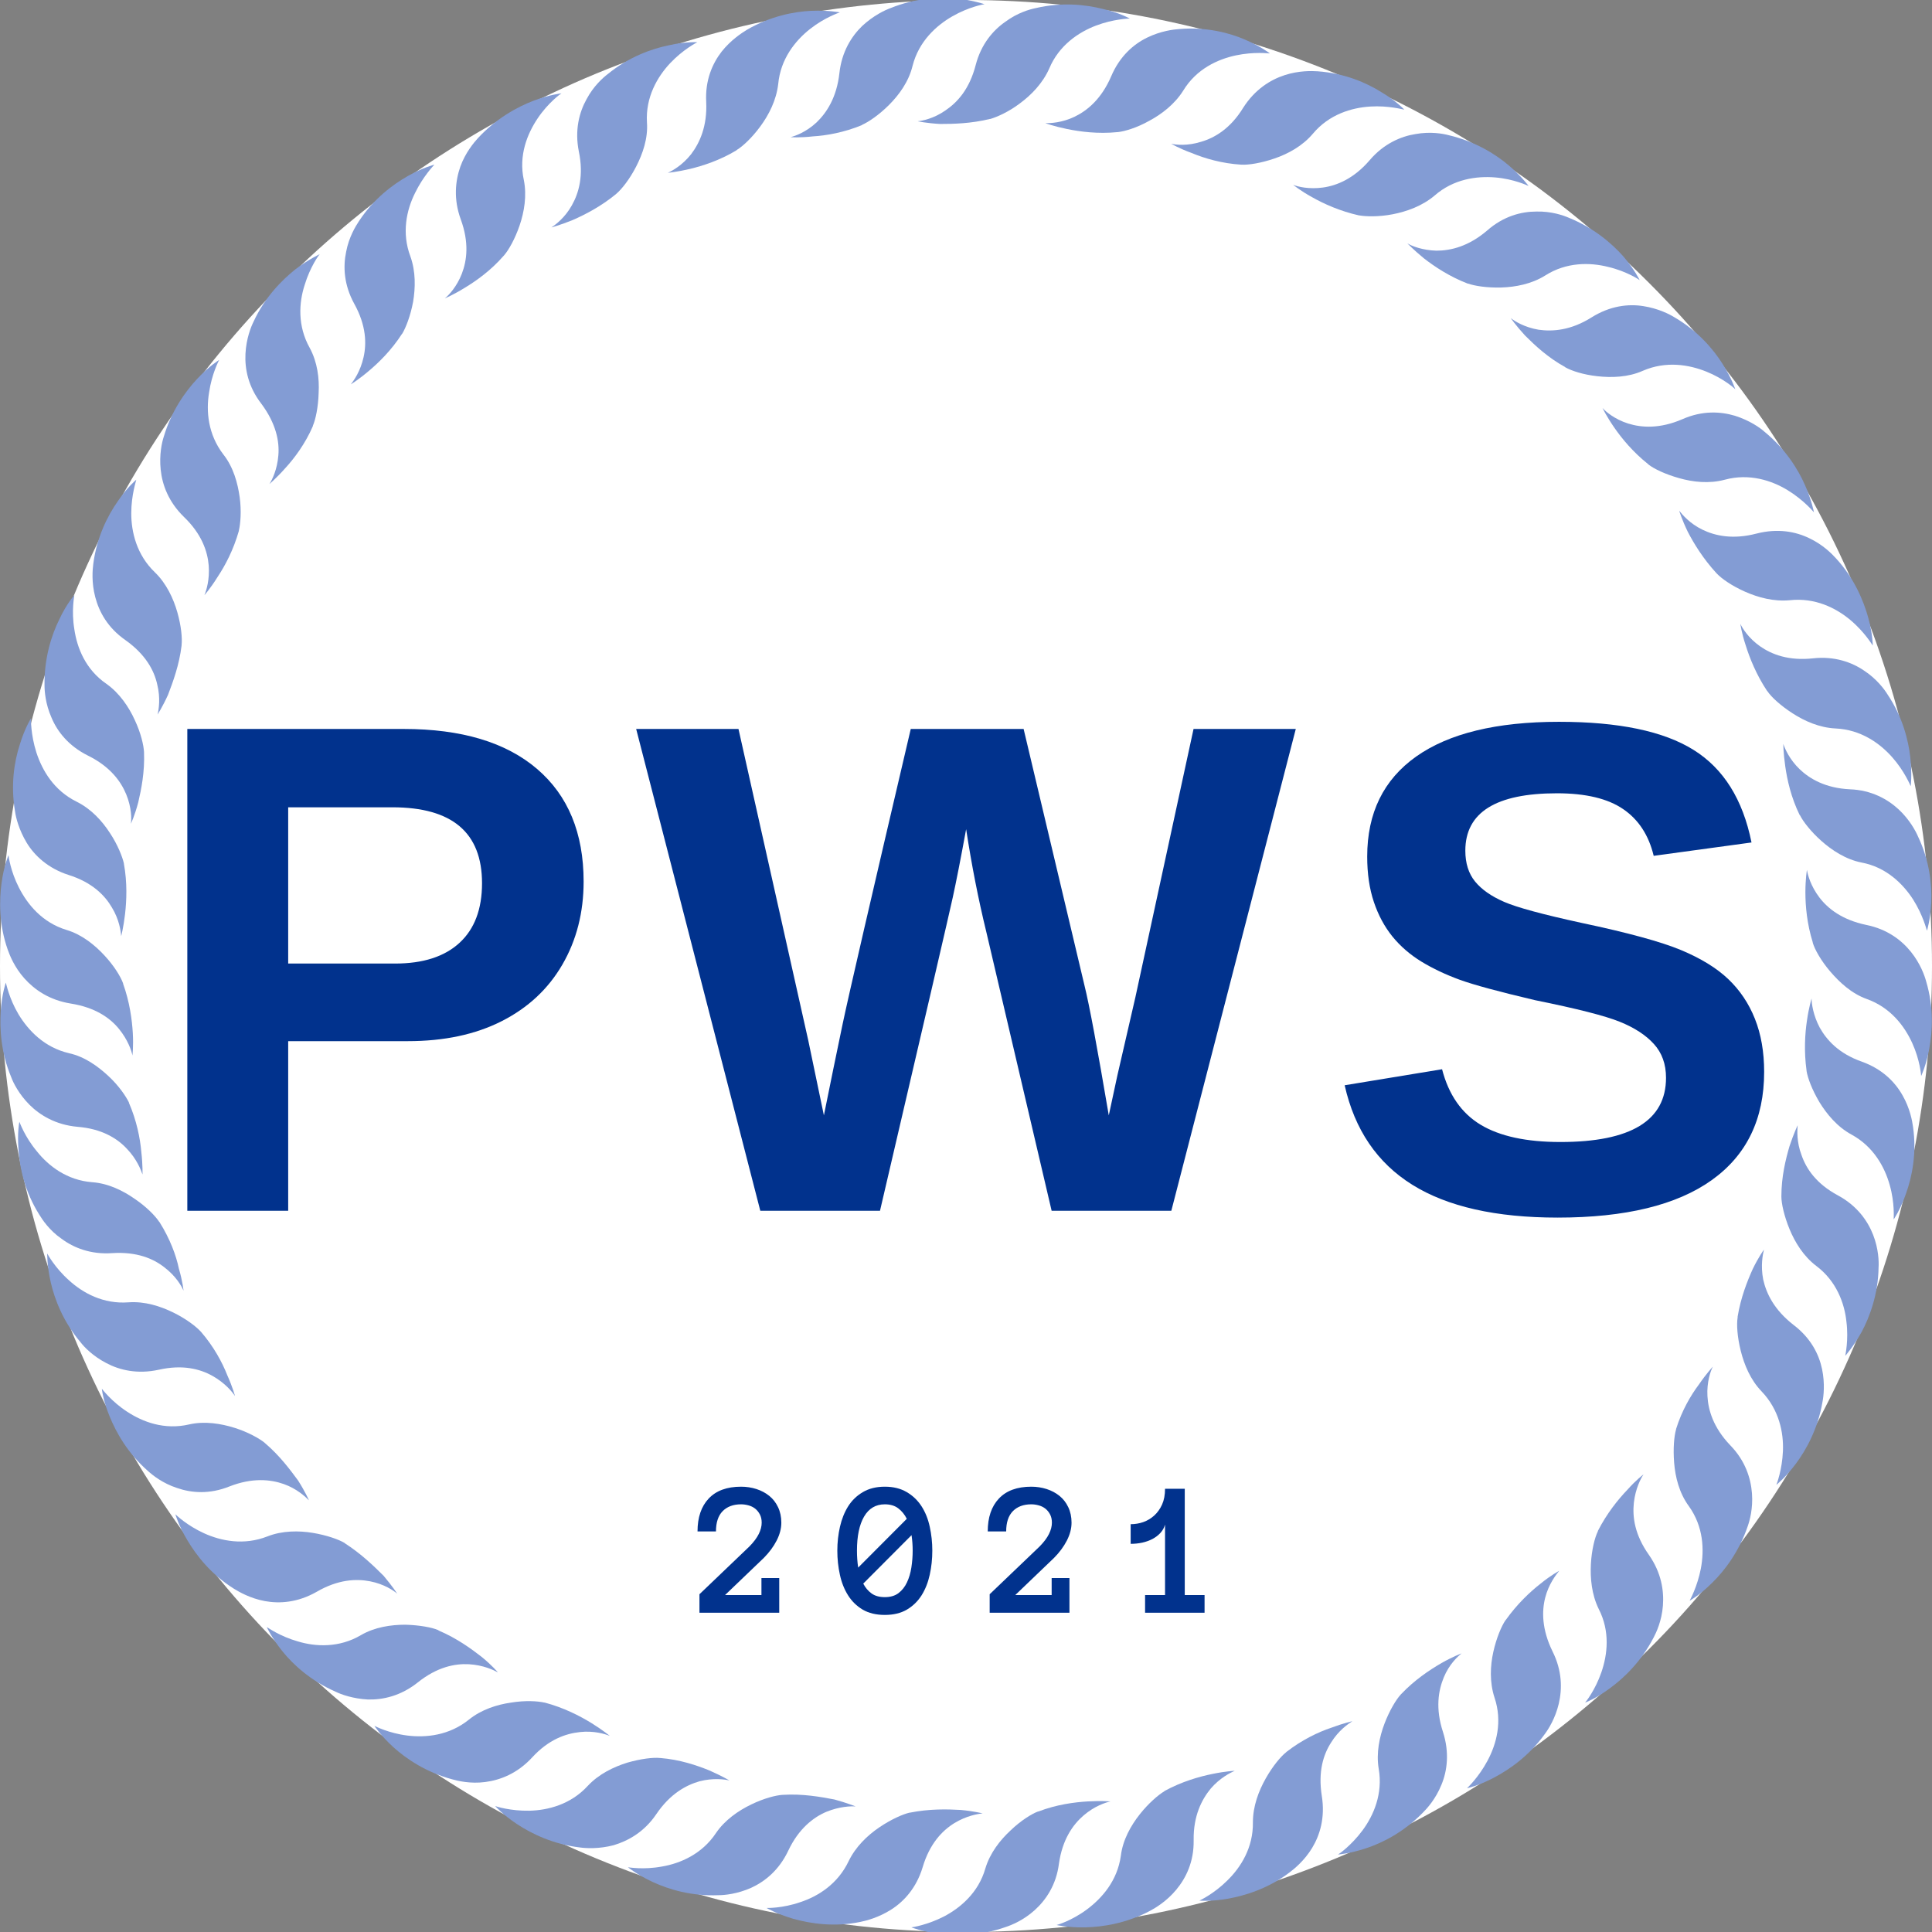 <?xml version="1.0" encoding="UTF-8"?>
<svg xmlns="http://www.w3.org/2000/svg" xmlns:xlink="http://www.w3.org/1999/xlink" width="375pt" height="375pt" viewBox="0 0 375 375" version="1.2">
<rect x="0" y="0" width="375" height="375" fill="#808080" stroke="none"/>
<defs>
<g>
<symbol overflow="visible" id="glyph0-0">
<path style="stroke:none;" d="M 13.609 -93.516 L 88.266 -93.516 L 88.266 0 L 13.609 0 Z M 18.656 -88.469 L 18.656 -5.047 L 83.219 -5.047 L 83.219 -88.469 Z M 18.656 -88.469 "/>
</symbol>
<symbol overflow="visible" id="glyph0-1">
<path style="stroke:none;" d="M 86.016 -63.906 C 86.016 -57.895 84.641 -52.52 81.891 -47.781 C 79.148 -43.051 75.223 -39.391 70.109 -36.797 C 65.004 -34.211 58.938 -32.922 51.906 -32.922 L 28.672 -32.922 L 28.672 0 L 9.094 0 L 9.094 -93.516 L 51.109 -93.516 C 62.297 -93.516 70.91 -90.938 76.953 -85.781 C 82.992 -80.625 86.016 -73.332 86.016 -63.906 Z M 66.297 -63.578 C 66.297 -73.398 60.5 -78.312 48.906 -78.312 L 28.672 -78.312 L 28.672 -47.984 L 49.438 -47.984 C 54.844 -47.984 59.004 -49.32 61.922 -52 C 64.836 -54.676 66.297 -58.535 66.297 -63.578 Z M 66.297 -63.578 "/>
</symbol>
<symbol overflow="visible" id="glyph0-2">
<path style="stroke:none;" d="M 104 0 L 80.766 0 L 68.094 -54.094 C 66.539 -60.457 65.234 -67.113 64.172 -74.062 C 63.109 -68.27 62.242 -63.859 61.578 -60.828 C 60.922 -57.797 56.211 -37.52 47.453 0 L 24.219 0 L 0.125 -93.516 L 19.984 -93.516 L 33.516 -33.125 L 36.562 -18.516 C 37.801 -24.66 39.004 -30.531 40.172 -36.125 C 41.348 -41.727 45.766 -60.859 53.422 -93.516 L 75.328 -93.516 L 87.141 -43.734 C 88.066 -40.016 89.641 -31.609 91.859 -18.516 L 93.516 -26.219 L 97.031 -41.484 L 108.312 -93.516 L 128.156 -93.516 Z M 104 0 "/>
</symbol>
<symbol overflow="visible" id="glyph0-3">
<path style="stroke:none;" d="M 85.344 -26.953 C 85.344 -17.785 81.945 -10.781 75.156 -5.938 C 68.363 -1.094 58.398 1.328 45.266 1.328 C 33.273 1.328 23.867 -0.797 17.047 -5.047 C 10.234 -9.297 5.859 -15.734 3.922 -24.359 L 22.828 -27.469 C 24.109 -22.52 26.609 -18.926 30.328 -16.688 C 34.047 -14.457 39.203 -13.344 45.797 -13.344 C 59.461 -13.344 66.297 -17.5 66.297 -25.812 C 66.297 -28.469 65.508 -30.656 63.938 -32.375 C 62.375 -34.102 60.164 -35.539 57.312 -36.688 C 54.457 -37.844 48.977 -39.238 40.875 -40.875 C 33.883 -42.52 29.02 -43.836 26.281 -44.828 C 23.539 -45.828 21.062 -47 18.844 -48.344 C 16.633 -49.695 14.754 -51.32 13.203 -53.219 C 11.66 -55.125 10.457 -57.359 9.594 -59.922 C 8.727 -62.492 8.297 -65.438 8.297 -68.75 C 8.297 -77.207 11.469 -83.68 17.812 -88.172 C 24.164 -92.66 33.406 -94.906 45.531 -94.906 C 57.125 -94.906 65.828 -93.086 71.641 -89.453 C 77.461 -85.828 81.211 -79.836 82.891 -71.484 L 63.906 -68.891 C 62.938 -72.91 60.957 -75.938 57.969 -77.969 C 54.988 -80.008 50.707 -81.031 45.125 -81.031 C 33.27 -81.031 27.344 -77.316 27.344 -69.891 C 27.344 -67.453 27.973 -65.457 29.234 -63.906 C 30.492 -62.363 32.363 -61.051 34.844 -59.969 C 37.32 -58.883 42.344 -57.52 49.906 -55.875 C 58.883 -53.977 65.312 -52.223 69.188 -50.609 C 73.062 -48.992 76.125 -47.113 78.375 -44.969 C 80.633 -42.82 82.359 -40.254 83.547 -37.266 C 84.742 -34.273 85.344 -30.836 85.344 -26.953 Z M 85.344 -26.953 "/>
</symbol>
<symbol overflow="visible" id="glyph1-0">
<path style="stroke:none;" d="M 16.281 0 L 0.906 0 L 0.906 -24.062 L 16.281 -24.062 Z M 4.719 -3.438 L 12.469 -3.438 L 12.469 -20.609 L 4.719 -20.609 Z M 4.719 -3.438 "/>
</symbol>
<symbol overflow="visible" id="glyph1-1">
<path style="stroke:none;" d="M 16.688 -17.484 C 16.688 -16.348 16.383 -15.191 15.781 -14.016 C 15.176 -12.836 14.348 -11.719 13.297 -10.656 L 5.766 -3.438 L 12.828 -3.438 L 12.828 -6.734 L 16.281 -6.734 L 16.281 0 L 0.797 0 L 0.797 -3.594 L 10.5 -12.875 C 11.332 -13.727 11.938 -14.535 12.312 -15.297 C 12.688 -16.055 12.875 -16.785 12.875 -17.484 C 12.875 -18.109 12.754 -18.645 12.516 -19.094 C 12.273 -19.551 11.969 -19.926 11.594 -20.219 C 11.219 -20.508 10.789 -20.719 10.312 -20.844 C 9.832 -20.977 9.352 -21.047 8.875 -21.047 C 7.363 -21.047 6.172 -20.602 5.297 -19.719 C 4.43 -18.832 4 -17.52 4 -15.781 L 0.422 -15.781 C 0.422 -18.5 1.141 -20.625 2.578 -22.156 C 4.023 -23.695 6.125 -24.469 8.875 -24.469 C 9.906 -24.469 10.895 -24.316 11.844 -24.016 C 12.789 -23.711 13.625 -23.27 14.344 -22.688 C 15.062 -22.113 15.629 -21.383 16.047 -20.5 C 16.473 -19.613 16.688 -18.609 16.688 -17.484 Z M 16.688 -17.484 "/>
</symbol>
<symbol overflow="visible" id="glyph1-2">
<path style="stroke:none;" d="M -0.609 -12.047 C -0.609 -13.648 -0.438 -15.203 -0.094 -16.703 C 0.25 -18.203 0.781 -19.523 1.5 -20.672 C 2.227 -21.816 3.18 -22.734 4.359 -23.422 C 5.535 -24.117 6.953 -24.469 8.609 -24.469 C 10.266 -24.469 11.68 -24.117 12.859 -23.422 C 14.035 -22.734 14.992 -21.816 15.734 -20.672 C 16.473 -19.523 17.004 -18.203 17.328 -16.703 C 17.66 -15.203 17.828 -13.648 17.828 -12.047 C 17.828 -10.43 17.66 -8.875 17.328 -7.375 C 17.004 -5.883 16.477 -4.555 15.75 -3.391 C 15.02 -2.234 14.066 -1.305 12.891 -0.609 C 11.723 0.078 10.297 0.422 8.609 0.422 C 6.922 0.422 5.488 0.078 4.312 -0.609 C 3.145 -1.305 2.195 -2.234 1.469 -3.391 C 0.738 -4.555 0.211 -5.883 -0.109 -7.375 C -0.441 -8.875 -0.609 -10.43 -0.609 -12.047 Z M 3.203 -12.047 C 3.203 -10.91 3.281 -9.816 3.438 -8.766 L 12.875 -18.234 C 12.457 -19.066 11.906 -19.742 11.219 -20.266 C 10.539 -20.785 9.672 -21.047 8.609 -21.047 C 6.848 -21.047 5.504 -20.25 4.578 -18.656 C 3.66 -17.07 3.203 -14.867 3.203 -12.047 Z M 8.609 -3.031 C 9.691 -3.031 10.578 -3.289 11.266 -3.812 C 11.961 -4.344 12.508 -5.035 12.906 -5.891 C 13.312 -6.742 13.598 -7.711 13.766 -8.797 C 13.93 -9.879 14.016 -10.961 14.016 -12.047 C 14.016 -13.078 13.941 -14.082 13.797 -15.062 L 4.422 -5.656 C 4.836 -4.863 5.375 -4.227 6.031 -3.75 C 6.695 -3.27 7.555 -3.031 8.609 -3.031 Z M 8.609 -3.031 "/>
</symbol>
<symbol overflow="visible" id="glyph1-3">
<path style="stroke:none;" d="M 14.344 0 L 2.797 0 L 2.797 -3.438 L 6.672 -3.438 L 6.672 -17.109 C 6.504 -16.504 6.207 -15.969 5.781 -15.5 C 5.352 -15.039 4.844 -14.648 4.25 -14.328 C 3.656 -14.016 2.988 -13.773 2.25 -13.609 C 1.52 -13.453 0.77 -13.375 0 -13.375 L 0 -17.188 C 0.832 -17.188 1.645 -17.32 2.438 -17.594 C 3.227 -17.875 3.938 -18.297 4.562 -18.859 C 5.195 -19.43 5.707 -20.145 6.094 -21 C 6.477 -21.852 6.672 -22.875 6.672 -24.062 L 10.5 -24.062 L 10.5 -3.438 L 14.344 -3.438 Z M 14.344 0 "/>
</symbol>
</g>
</defs>
<g id="surface1">
<path style=" stroke:none;fill-rule:nonzero;fill:rgb(100%,100%,100%);fill-opacity:1;" d="M 187.5 0 C 184.43 0 181.363 0.074 178.301 0.227 C 175.234 0.375 172.176 0.602 169.121 0.902 C 166.066 1.203 163.023 1.578 159.988 2.031 C 156.953 2.48 153.93 3.004 150.922 3.602 C 147.91 4.203 144.918 4.875 141.941 5.617 C 138.965 6.363 136.008 7.184 133.07 8.074 C 130.137 8.965 127.223 9.926 124.332 10.961 C 121.445 11.996 118.582 13.098 115.746 14.273 C 112.91 15.445 110.105 16.691 107.332 18.004 C 104.559 19.312 101.82 20.691 99.113 22.141 C 96.406 23.586 93.738 25.098 91.105 26.676 C 88.473 28.254 85.883 29.895 83.332 31.598 C 80.777 33.305 78.27 35.07 75.805 36.898 C 73.34 38.727 70.922 40.613 68.551 42.559 C 66.18 44.508 63.855 46.512 61.582 48.57 C 59.309 50.633 57.086 52.746 54.918 54.918 C 52.746 57.086 50.633 59.309 48.57 61.582 C 46.512 63.855 44.508 66.18 42.559 68.551 C 40.613 70.922 38.727 73.34 36.898 75.805 C 35.07 78.27 33.305 80.777 31.598 83.332 C 29.895 85.883 28.254 88.473 26.676 91.105 C 25.098 93.738 23.586 96.406 22.141 99.113 C 20.691 101.82 19.312 104.559 18.004 107.332 C 16.691 110.105 15.445 112.91 14.273 115.746 C 13.098 118.582 11.996 121.445 10.961 124.332 C 9.926 127.223 8.965 130.137 8.074 133.07 C 7.184 136.008 6.363 138.965 5.621 141.941 C 4.875 144.918 4.203 147.91 3.602 150.922 C 3.004 153.93 2.48 156.953 2.031 159.988 C 1.578 163.023 1.203 166.066 0.902 169.121 C 0.602 172.176 0.375 175.234 0.227 178.301 C 0.074 181.363 0 184.43 0 187.5 C 0 190.57 0.074 193.637 0.227 196.699 C 0.375 199.766 0.602 202.824 0.902 205.879 C 1.203 208.934 1.578 211.977 2.031 215.012 C 2.48 218.047 3.004 221.07 3.602 224.078 C 4.203 227.09 4.875 230.082 5.621 233.059 C 6.363 236.035 7.184 238.992 8.074 241.93 C 8.965 244.863 9.926 247.777 10.961 250.668 C 11.996 253.555 13.098 256.418 14.273 259.254 C 15.445 262.09 16.691 264.891 18.004 267.668 C 19.312 270.441 20.691 273.18 22.141 275.887 C 23.586 278.594 25.098 281.262 26.676 283.895 C 28.254 286.527 29.895 289.117 31.598 291.668 C 33.305 294.223 35.07 296.73 36.898 299.195 C 38.727 301.66 40.613 304.078 42.559 306.449 C 44.508 308.82 46.512 311.145 48.57 313.418 C 50.633 315.691 52.746 317.914 54.918 320.082 C 57.086 322.254 59.309 324.367 61.582 326.43 C 63.855 328.488 66.18 330.492 68.551 332.438 C 70.922 334.387 73.34 336.273 75.805 338.102 C 78.27 339.93 80.777 341.695 83.332 343.402 C 85.883 345.105 88.473 346.746 91.105 348.324 C 93.738 349.902 96.406 351.414 99.113 352.859 C 101.82 354.309 104.559 355.688 107.332 356.996 C 110.105 358.309 112.91 359.555 115.746 360.727 C 118.582 361.902 121.445 363.004 124.332 364.039 C 127.223 365.074 130.137 366.035 133.07 366.926 C 136.008 367.816 138.965 368.637 141.941 369.379 C 144.918 370.125 147.91 370.797 150.922 371.398 C 153.93 371.996 156.953 372.52 159.988 372.969 C 163.023 373.422 166.066 373.797 169.121 374.098 C 172.176 374.398 175.234 374.625 178.301 374.773 C 181.363 374.926 184.43 375 187.5 375 C 190.57 375 193.637 374.926 196.699 374.773 C 199.766 374.625 202.824 374.398 205.879 374.098 C 208.934 373.797 211.977 373.422 215.012 372.969 C 218.047 372.52 221.07 371.996 224.078 371.398 C 227.09 370.797 230.082 370.125 233.059 369.379 C 236.035 368.637 238.992 367.816 241.93 366.926 C 244.863 366.035 247.777 365.074 250.668 364.039 C 253.555 363.004 256.418 361.902 259.254 360.727 C 262.09 359.555 264.891 358.309 267.668 356.996 C 270.441 355.688 273.18 354.309 275.887 352.859 C 278.594 351.414 281.262 349.902 283.895 348.324 C 286.527 346.746 289.117 345.105 291.668 343.402 C 294.223 341.695 296.73 339.93 299.195 338.102 C 301.66 336.273 304.078 334.387 306.449 332.438 C 308.82 330.492 311.145 328.488 313.418 326.43 C 315.691 324.367 317.914 322.254 320.082 320.082 C 322.254 317.914 324.367 315.691 326.43 313.418 C 328.488 311.145 330.492 308.82 332.438 306.449 C 334.387 304.078 336.273 301.66 338.102 299.195 C 339.93 296.73 341.695 294.223 343.402 291.668 C 345.105 289.117 346.746 286.527 348.324 283.895 C 349.902 281.262 351.414 278.594 352.859 275.887 C 354.309 273.18 355.688 270.441 356.996 267.668 C 358.309 264.891 359.555 262.09 360.727 259.254 C 361.902 256.418 363.004 253.555 364.039 250.668 C 365.074 247.777 366.035 244.863 366.926 241.93 C 367.816 238.992 368.637 236.035 369.379 233.059 C 370.125 230.082 370.797 227.09 371.398 224.078 C 371.996 221.07 372.52 218.047 372.969 215.012 C 373.422 211.977 373.797 208.934 374.098 205.879 C 374.398 202.824 374.625 199.766 374.773 196.699 C 374.926 193.637 375 190.57 375 187.5 C 375 184.43 374.926 181.363 374.773 178.301 C 374.625 175.234 374.398 172.176 374.098 169.121 C 373.797 166.066 373.422 163.023 372.969 159.988 C 372.52 156.953 371.996 153.93 371.398 150.922 C 370.797 147.91 370.125 144.918 369.379 141.941 C 368.637 138.965 367.816 136.008 366.926 133.07 C 366.035 130.137 365.074 127.223 364.039 124.332 C 363.004 121.445 361.902 118.582 360.727 115.746 C 359.555 112.91 358.309 110.105 356.996 107.332 C 355.688 104.559 354.309 101.82 352.859 99.113 C 351.414 96.406 349.902 93.738 348.324 91.105 C 346.746 88.473 345.105 85.883 343.402 83.332 C 341.695 80.777 339.93 78.27 338.102 75.805 C 336.273 73.34 334.387 70.922 332.438 68.551 C 330.492 66.18 328.488 63.855 326.43 61.582 C 324.367 59.309 322.254 57.086 320.082 54.918 C 317.914 52.746 315.691 50.633 313.418 48.57 C 311.145 46.512 308.82 44.508 306.449 42.559 C 304.078 40.613 301.66 38.727 299.195 36.898 C 296.73 35.07 294.223 33.305 291.668 31.598 C 289.117 29.895 286.527 28.254 283.895 26.676 C 281.262 25.098 278.594 23.586 275.887 22.141 C 273.18 20.691 270.441 19.312 267.668 18.004 C 264.891 16.691 262.09 15.445 259.254 14.273 C 256.418 13.098 253.555 11.996 250.668 10.961 C 247.777 9.926 244.863 8.965 241.93 8.074 C 238.992 7.184 236.035 6.363 233.059 5.617 C 230.082 4.875 227.09 4.203 224.078 3.602 C 221.07 3.004 218.047 2.48 215.012 2.031 C 211.977 1.578 208.934 1.203 205.879 0.902 C 202.824 0.602 199.766 0.375 196.699 0.227 C 193.637 0.074 190.57 0 187.5 0 Z M 187.5 0 "/>
<path style=" stroke:none;fill-rule:nonzero;fill:rgb(51.369%,61.179%,83.139%);fill-opacity:1;" d="M 25.023 214.047 L 25.023 213.973 C 24.426 212.77 23.07 210.738 21.043 208.859 C 19.012 206.977 16.457 205.098 13.375 204.422 C 8.566 203.293 5.484 199.984 3.605 196.898 C 1.727 193.738 1.203 190.883 1.129 190.73 C 1.129 190.73 0.375 192.836 0.148 196.223 C -0.074 199.605 0.148 204.27 2.18 209.082 C 2.555 210.137 3.684 212.391 5.711 214.422 C 7.742 216.453 10.82 218.336 15.031 218.711 C 19.766 219.086 22.77 220.965 24.648 222.996 C 26.527 224.953 27.355 227.059 27.656 227.961 C 27.656 227.961 27.73 226.23 27.43 223.598 C 27.203 220.965 26.527 217.508 25.023 214.047 Z M 25.023 214.047 "/>
<path style=" stroke:none;fill-rule:nonzero;fill:rgb(51.369%,61.179%,83.139%);fill-opacity:1;" d="M 23.898 190.957 L 23.898 190.883 C 23.445 189.605 22.168 187.496 20.289 185.469 C 18.41 183.438 15.934 181.406 12.926 180.504 C 8.191 179.074 5.336 175.539 3.684 172.305 C 2.027 169.07 1.652 166.137 1.652 165.988 C 1.652 165.988 0.75 168.02 0.301 171.402 C -0.148 174.711 -0.227 179.449 1.504 184.34 C 1.879 185.391 2.781 187.723 4.734 189.906 C 6.688 192.086 9.543 194.117 13.754 194.793 C 18.488 195.547 21.344 197.574 23.07 199.684 C 24.801 201.789 25.551 203.969 25.703 204.871 C 25.703 204.871 25.926 203.141 25.777 200.508 C 25.625 197.953 25.176 194.492 23.898 190.957 Z M 23.898 190.957 "/>
<path style=" stroke:none;fill-rule:nonzero;fill:rgb(51.369%,61.179%,83.139%);fill-opacity:1;" d="M 30.961 237.211 L 30.887 237.137 C 30.137 236.008 28.48 234.277 26.152 232.699 C 23.898 231.121 21.043 229.691 17.887 229.465 C 13 229.09 9.395 226.305 7.141 223.449 C 4.809 220.664 3.832 217.883 3.758 217.734 C 3.758 217.734 3.305 219.914 3.605 223.297 C 3.832 226.684 4.809 231.27 7.59 235.707 C 8.191 236.688 9.543 238.793 11.949 240.445 C 14.277 242.176 17.586 243.531 21.793 243.23 C 26.527 242.93 29.758 244.281 31.938 246.012 C 34.117 247.668 35.246 249.621 35.621 250.523 C 35.621 250.523 35.473 248.793 34.719 246.238 C 34.195 243.68 32.992 240.445 30.961 237.211 Z M 30.961 237.211 "/>
<path style=" stroke:none;fill-rule:nonzero;fill:rgb(51.369%,61.179%,83.139%);fill-opacity:1;" d="M 39.004 258.496 L 38.93 258.422 C 38.027 257.445 36.07 255.941 33.594 254.738 C 31.113 253.531 28.105 252.555 24.949 252.781 C 20.066 253.156 16.082 250.977 13.375 248.492 C 10.672 246.086 9.242 243.453 9.168 243.305 C 9.168 243.305 9.094 245.562 9.844 248.871 C 10.598 252.18 12.25 256.543 15.633 260.527 C 16.309 261.43 18.035 263.234 20.668 264.59 C 23.223 265.941 26.68 266.77 30.812 265.867 C 35.473 264.816 38.852 265.719 41.258 267.07 C 43.664 268.426 45.09 270.156 45.617 270.98 C 45.617 270.98 45.164 269.254 44.113 266.922 C 43.137 264.438 41.484 261.355 39.004 258.496 Z M 39.004 258.496 "/>
<path style=" stroke:none;fill-rule:nonzero;fill:rgb(51.369%,61.179%,83.139%);fill-opacity:1;" d="M 51.402 280.082 L 51.328 280.008 C 50.277 279.18 48.172 277.977 45.543 277.148 C 42.91 276.32 39.754 275.797 36.75 276.473 C 31.938 277.602 27.73 276.02 24.648 273.992 C 21.645 272.035 19.84 269.629 19.766 269.555 C 19.766 269.555 19.988 271.809 21.266 274.895 C 22.547 278.051 24.801 282.113 28.781 285.574 C 29.609 286.324 31.562 287.906 34.344 288.809 C 37.125 289.785 40.656 290.086 44.562 288.508 C 48.996 286.777 52.531 287.152 55.086 288.055 C 57.641 288.957 59.293 290.535 59.969 291.215 C 59.969 291.215 59.293 289.633 57.867 287.379 C 56.363 285.348 54.332 282.566 51.402 280.082 Z M 51.402 280.082 "/>
<path style=" stroke:none;fill-rule:nonzero;fill:rgb(51.369%,61.179%,83.139%);fill-opacity:1;" d="M 66.957 299.562 L 66.883 299.488 C 65.758 298.809 63.426 297.984 60.723 297.531 C 58.016 297.082 54.785 297.082 51.93 298.207 C 47.344 300.012 42.91 299.109 39.605 297.605 C 36.297 296.102 34.195 294.07 34.043 293.922 C 34.043 293.922 34.645 296.102 36.371 298.961 C 38.102 301.895 40.957 305.578 45.391 308.363 C 46.367 308.965 48.547 310.242 51.402 310.77 C 54.258 311.297 57.789 311.07 61.473 308.965 C 65.605 306.559 69.137 306.406 71.844 306.934 C 74.551 307.461 76.43 308.738 77.105 309.34 C 77.105 309.34 76.129 307.836 74.473 305.879 C 72.594 304 70.113 301.594 66.957 299.562 Z M 66.957 299.562 "/>
<path style=" stroke:none;fill-rule:nonzero;fill:rgb(51.369%,61.179%,83.139%);fill-opacity:1;" d="M 85.145 316.484 L 85.07 316.41 C 83.867 315.883 81.465 315.434 78.684 315.355 C 75.902 315.355 72.746 315.809 70.039 317.387 C 65.832 319.871 61.246 319.645 57.789 318.59 C 54.332 317.613 51.93 315.883 51.777 315.809 C 51.777 315.809 52.68 317.84 54.785 320.473 C 56.891 323.102 60.344 326.262 65.156 328.367 C 66.207 328.895 68.535 329.723 71.395 329.871 C 74.324 329.949 77.781 329.195 81.086 326.562 C 84.844 323.555 88.301 322.879 91.008 323.027 C 93.789 323.18 95.816 324.156 96.645 324.609 C 96.645 324.609 95.516 323.254 93.488 321.598 C 91.457 320.02 88.676 317.988 85.145 316.484 Z M 85.145 316.484 "/>
<path style=" stroke:none;fill-rule:nonzero;fill:rgb(51.369%,61.179%,83.139%);fill-opacity:1;" d="M 105.738 330.473 L 105.66 330.473 C 104.383 330.172 101.902 330.023 99.199 330.473 C 96.492 330.852 93.41 331.828 91.008 333.785 C 87.176 336.867 82.664 337.316 79.059 336.867 C 75.449 336.414 72.82 335.062 72.672 334.988 C 72.672 334.988 73.871 336.867 76.352 339.125 C 78.832 341.379 82.742 344.012 87.777 345.367 C 88.828 345.668 91.309 346.27 94.164 345.891 C 97.094 345.516 100.402 344.238 103.258 341.152 C 106.488 337.617 109.793 336.492 112.574 336.191 C 115.281 335.891 117.461 336.566 118.363 336.941 C 118.363 336.941 117.008 335.812 114.828 334.461 C 112.5 333.031 109.418 331.453 105.738 330.473 Z M 105.738 330.473 "/>
<path style=" stroke:none;fill-rule:nonzero;fill:rgb(51.369%,61.179%,83.139%);fill-opacity:1;" d="M 128.207 341.23 L 128.133 341.23 C 126.777 341.078 124.375 341.379 121.742 342.133 C 119.113 342.961 116.258 344.312 114.078 346.645 C 110.773 350.254 106.336 351.383 102.73 351.457 C 99.125 351.531 96.266 350.629 96.117 350.555 C 96.117 350.555 97.547 352.211 100.402 354.09 C 103.258 355.969 107.465 358 112.648 358.602 C 113.777 358.754 116.258 358.902 119.113 358.152 C 121.895 357.324 125.051 355.594 127.379 352.137 C 130.086 348.148 133.168 346.492 135.797 345.742 C 138.426 345.066 140.68 345.367 141.582 345.59 C 141.582 345.59 140.082 344.688 137.676 343.637 C 135.27 342.66 131.965 341.531 128.207 341.23 Z M 128.207 341.23 "/>
<path style=" stroke:none;fill-rule:nonzero;fill:rgb(51.369%,61.179%,83.139%);fill-opacity:1;" d="M 152.027 348.375 L 151.953 348.375 C 150.602 348.449 148.273 349.051 145.793 350.254 C 143.312 351.457 140.68 353.262 138.953 355.82 C 136.246 359.883 132.039 361.688 128.508 362.289 C 124.898 362.965 122.043 362.438 121.895 362.438 C 121.895 362.438 123.621 363.867 126.703 365.297 C 129.785 366.727 134.219 368.078 139.48 367.855 C 140.605 367.855 143.086 367.629 145.793 366.426 C 148.422 365.223 151.203 363.039 153.008 359.203 C 155.035 354.918 157.891 352.738 160.371 351.684 C 162.926 350.629 165.18 350.555 166.082 350.629 C 166.082 350.629 164.43 349.953 161.949 349.277 C 159.168 348.75 155.785 348.148 152.027 348.375 Z M 152.027 348.375 "/>
<path style=" stroke:none;fill-rule:nonzero;fill:rgb(51.369%,61.179%,83.139%);fill-opacity:1;" d="M 176.602 351.836 L 176.527 351.836 C 175.25 352.137 172.996 353.113 170.668 354.691 C 168.336 356.27 166.082 358.453 164.73 361.234 C 162.625 365.672 158.793 368.078 155.336 369.207 C 151.879 370.41 148.949 370.336 148.797 370.336 C 148.797 370.336 150.676 371.465 153.984 372.441 C 157.215 373.344 161.875 374.098 166.984 373.043 C 168.109 372.816 170.516 372.215 172.996 370.637 C 175.477 369.059 177.879 366.426 179.082 362.438 C 180.438 357.852 182.914 355.293 185.246 353.863 C 187.574 352.438 189.828 352.059 190.73 351.984 C 190.73 351.984 189.004 351.531 186.449 351.309 C 183.816 351.156 180.359 351.082 176.602 351.836 Z M 176.602 351.836 "/>
<path style=" stroke:none;fill-rule:nonzero;fill:rgb(51.369%,61.179%,83.139%);fill-opacity:1;" d="M 201.555 351.609 L 201.477 351.609 C 200.277 352.059 198.172 353.34 196.141 355.293 C 194.113 357.176 192.16 359.656 191.258 362.664 C 189.906 367.402 186.371 370.336 183.215 371.992 C 179.984 373.645 177.055 374.098 176.902 374.098 C 176.902 374.098 178.934 374.922 182.316 375.375 C 185.695 375.828 190.355 375.75 195.242 374.02 C 196.367 373.645 198.621 372.742 200.801 370.789 C 202.98 368.832 205.012 365.898 205.535 361.762 C 206.211 357.023 208.242 354.164 210.344 352.359 C 212.449 350.555 214.555 349.879 215.531 349.652 C 215.531 349.652 213.801 349.504 211.172 349.652 C 208.543 349.805 205.086 350.254 201.555 351.609 Z M 201.555 351.609 "/>
<path style=" stroke:none;fill-rule:nonzero;fill:rgb(51.369%,61.179%,83.139%);fill-opacity:1;" d="M 226.051 347.621 L 225.977 347.699 C 224.852 348.375 222.973 349.953 221.242 352.137 C 219.516 354.316 217.938 357.098 217.559 360.184 C 216.883 365.07 213.879 368.457 210.945 370.637 C 208.016 372.816 205.16 373.645 205.086 373.645 C 205.086 373.645 207.266 374.172 210.645 374.098 C 214.027 374.02 218.613 373.344 223.273 370.863 C 224.25 370.336 226.43 369.059 228.305 366.801 C 230.184 364.543 231.762 361.387 231.688 357.176 C 231.613 352.438 233.266 349.277 234.996 347.172 C 236.797 345.066 238.828 344.086 239.656 343.711 C 239.656 343.711 237.926 343.785 235.371 344.312 C 232.742 344.84 229.359 345.816 226.051 347.621 Z M 226.051 347.621 "/>
<path style=" stroke:none;fill-rule:nonzero;fill:rgb(51.369%,61.179%,83.139%);fill-opacity:1;" d="M 249.723 340.027 L 249.648 340.102 C 248.598 340.93 247.02 342.809 245.668 345.215 C 244.312 347.621 243.188 350.555 243.188 353.715 C 243.262 358.602 240.855 362.438 238.227 364.996 C 235.672 367.555 232.965 368.832 232.816 368.906 C 232.816 368.906 234.996 369.133 238.375 368.531 C 241.684 367.93 246.191 366.574 250.324 363.418 C 251.227 362.738 253.18 361.16 254.684 358.68 C 256.188 356.195 257.238 352.812 256.562 348.602 C 255.812 343.863 256.863 340.551 258.367 338.223 C 259.793 335.891 261.672 334.609 262.5 334.086 C 262.5 334.086 260.773 334.461 258.367 335.363 C 255.887 336.191 252.73 337.695 249.723 340.027 Z M 249.723 340.027 "/>
<path style=" stroke:none;fill-rule:nonzero;fill:rgb(51.369%,61.179%,83.139%);fill-opacity:1;" d="M 271.969 328.82 L 271.895 328.895 C 270.992 329.871 269.715 331.977 268.738 334.535 C 267.762 337.094 267.086 340.25 267.609 343.336 C 268.438 348.148 266.633 352.359 264.453 355.293 C 262.273 358.227 259.871 359.883 259.719 359.957 C 259.719 359.957 261.973 359.805 265.129 358.754 C 268.363 357.699 272.496 355.594 276.176 351.836 C 277.004 351.008 278.656 349.203 279.785 346.418 C 280.91 343.711 281.363 340.176 280.086 336.191 C 278.582 331.602 279.184 328.141 280.234 325.586 C 281.289 323.027 282.941 321.523 283.691 320.922 C 283.691 320.922 282.039 321.523 279.785 322.801 C 277.453 324.156 274.523 326.113 271.969 328.82 Z M 271.969 328.82 "/>
<path style=" stroke:none;fill-rule:nonzero;fill:rgb(51.369%,61.179%,83.139%);fill-opacity:1;" d="M 292.258 314.453 L 292.184 314.527 C 291.434 315.656 290.457 317.914 289.855 320.621 C 289.254 323.328 289.102 326.488 290.082 329.496 C 291.66 334.16 290.457 338.523 288.727 341.754 C 287 344.988 284.895 346.945 284.746 347.094 C 284.746 347.094 286.922 346.645 289.93 345.066 C 292.938 343.484 296.77 340.852 299.852 336.566 C 300.527 335.664 301.879 333.559 302.555 330.699 C 303.23 327.84 303.23 324.309 301.352 320.547 C 299.25 316.258 299.25 312.723 299.926 310.094 C 300.602 307.461 302.027 305.656 302.629 304.902 C 302.629 304.902 301.051 305.73 299.023 307.383 C 296.992 308.965 294.438 311.371 292.258 314.453 Z M 292.258 314.453 "/>
<path style=" stroke:none;fill-rule:nonzero;fill:rgb(51.369%,61.179%,83.139%);fill-opacity:1;" d="M 310.145 297.156 L 310.145 297.23 C 309.543 298.434 308.941 300.84 308.793 303.547 C 308.641 306.332 308.941 309.488 310.297 312.273 C 312.551 316.637 312.023 321.148 310.82 324.609 C 309.621 328.066 307.816 330.324 307.664 330.473 C 307.664 330.473 309.77 329.723 312.477 327.691 C 315.18 325.734 318.562 322.5 320.969 317.84 C 321.492 316.859 322.547 314.605 322.77 311.672 C 322.996 308.738 322.469 305.277 320.066 301.82 C 317.285 297.906 316.832 294.449 317.133 291.664 C 317.434 288.957 318.488 286.926 319.012 286.176 C 319.012 286.176 317.586 287.227 315.855 289.184 C 314.055 291.062 311.875 293.77 310.145 297.156 Z M 310.145 297.156 "/>
<path style=" stroke:none;fill-rule:nonzero;fill:rgb(51.369%,61.179%,83.139%);fill-opacity:1;" d="M 325.324 277.375 L 325.324 277.449 C 324.949 278.73 324.723 281.137 324.949 283.918 C 325.176 286.699 325.926 289.785 327.805 292.344 C 330.66 296.328 330.812 300.84 330.137 304.449 C 329.457 307.984 328.031 310.543 327.957 310.695 C 327.957 310.695 329.91 309.641 332.316 307.234 C 334.719 304.902 337.574 301.141 339.227 296.254 C 339.605 295.199 340.281 292.793 340.055 289.859 C 339.828 286.926 338.777 283.543 335.848 280.535 C 332.539 277.074 331.562 273.691 331.414 270.98 C 331.262 268.273 332.016 266.094 332.465 265.266 C 332.465 265.266 331.262 266.543 329.758 268.727 C 328.18 270.832 326.453 273.766 325.324 277.375 Z M 325.324 277.375 "/>
<path style=" stroke:none;fill-rule:nonzero;fill:rgb(51.369%,61.179%,83.139%);fill-opacity:1;" d="M 337.273 255.562 L 337.273 255.715 C 337.051 257.066 337.199 259.477 337.875 262.184 C 338.551 264.891 339.754 267.824 341.934 270.078 C 345.316 273.613 346.219 278.051 346.066 281.66 C 345.918 285.273 344.863 288.055 344.789 288.207 C 344.789 288.207 346.52 286.852 348.547 284.145 C 350.574 281.438 352.832 277.375 353.73 272.184 C 353.957 271.059 354.258 268.574 353.656 265.719 C 353.055 262.859 351.477 259.699 348.098 257.145 C 344.34 254.211 342.836 251.051 342.234 248.344 C 341.707 245.637 342.16 243.453 342.383 242.551 C 342.383 242.551 341.332 243.98 340.207 246.312 C 339.152 248.645 337.875 251.879 337.273 255.562 Z M 337.273 255.562 "/>
<path style=" stroke:none;fill-rule:nonzero;fill:rgb(51.369%,61.179%,83.139%);fill-opacity:1;" d="M 345.766 232.172 L 345.766 232.25 C 345.766 233.602 346.293 236.008 347.344 238.566 C 348.398 241.125 350.051 243.832 352.531 245.711 C 356.438 248.645 358.016 252.93 358.391 256.543 C 358.844 260.152 358.168 263.008 358.168 263.16 C 358.168 263.16 359.668 261.504 361.324 258.57 C 362.902 255.641 364.555 251.203 364.629 246.012 C 364.703 244.883 364.629 242.402 363.578 239.695 C 362.523 236.988 360.496 234.055 356.738 232.023 C 352.531 229.766 350.574 226.832 349.676 224.199 C 348.699 221.645 348.848 219.387 348.922 218.41 C 348.922 218.41 348.172 219.988 347.344 222.473 C 346.594 225.027 345.766 228.414 345.766 232.172 Z M 345.766 232.172 "/>
<path style=" stroke:none;fill-rule:nonzero;fill:rgb(51.369%,61.179%,83.139%);fill-opacity:1;" d="M 350.652 207.805 L 350.652 207.879 C 350.875 209.234 351.703 211.488 353.133 213.898 C 354.559 216.227 356.59 218.711 359.367 220.215 C 363.652 222.547 365.832 226.531 366.809 230.066 C 367.785 233.527 367.559 236.461 367.559 236.688 C 367.559 236.688 368.836 234.879 369.965 231.648 C 371.094 228.488 372.07 223.898 371.316 218.711 C 371.168 217.582 370.715 215.102 369.289 212.617 C 367.859 210.062 365.379 207.504 361.398 206.074 C 356.891 204.496 354.559 201.863 353.207 199.457 C 351.93 197.051 351.629 194.793 351.629 193.816 C 351.629 193.816 351.102 195.469 350.727 198.102 C 350.352 200.586 350.125 204.043 350.652 207.805 Z M 350.652 207.805 "/>
<path style=" stroke:none;fill-rule:nonzero;fill:rgb(51.369%,61.179%,83.139%);fill-opacity:1;" d="M 351.855 182.91 L 351.855 182.984 C 352.23 184.262 353.434 186.445 355.234 188.551 C 357.039 190.656 359.367 192.836 362.301 193.891 C 366.957 195.547 369.664 199.156 371.168 202.465 C 372.672 205.773 372.895 208.707 372.895 208.859 C 372.895 208.859 373.871 206.828 374.473 203.52 C 375.074 200.207 375.375 195.547 373.871 190.508 C 373.57 189.379 372.746 187.047 370.941 184.789 C 369.137 182.535 366.359 180.352 362.223 179.523 C 357.566 178.547 354.785 176.367 353.133 174.184 C 351.477 172.004 350.875 169.824 350.727 168.844 C 350.727 168.844 350.426 170.574 350.426 173.207 C 350.426 175.84 350.727 179.301 351.855 182.91 Z M 351.855 182.91 "/>
<path style=" stroke:none;fill-rule:nonzero;fill:rgb(51.369%,61.179%,83.139%);fill-opacity:1;" d="M 349.297 158.164 L 349.375 158.242 C 349.977 159.445 351.477 161.398 353.508 163.203 C 355.535 165.008 358.242 166.816 361.324 167.418 C 366.133 168.32 369.363 171.555 371.316 174.562 C 373.273 177.645 373.949 180.504 374.023 180.652 C 374.023 180.652 374.699 178.547 374.852 175.164 C 375 171.777 374.551 167.117 372.293 162.379 C 371.844 161.324 370.641 159.066 368.535 157.113 C 366.434 155.156 363.277 153.352 359.066 153.203 C 354.332 152.977 351.254 151.172 349.297 149.289 C 347.344 147.41 346.441 145.305 346.141 144.402 C 346.141 144.402 346.141 146.133 346.52 148.766 C 346.895 151.395 347.645 154.781 349.297 158.164 Z M 349.297 158.164 "/>
<path style=" stroke:none;fill-rule:nonzero;fill:rgb(51.369%,61.179%,83.139%);fill-opacity:1;" d="M 342.984 134.098 L 343.062 134.172 C 343.812 135.301 345.617 136.957 347.945 138.461 C 350.277 139.965 353.133 141.242 356.289 141.395 C 361.172 141.617 364.855 144.25 367.258 146.957 C 369.664 149.668 370.793 152.449 370.867 152.602 C 370.867 152.602 371.168 150.418 370.793 147.035 C 370.414 143.648 369.289 139.137 366.359 134.773 C 365.758 133.797 364.254 131.766 361.848 130.188 C 359.445 128.531 356.062 127.328 351.93 127.781 C 347.195 128.305 343.887 127.027 341.633 125.449 C 339.379 123.867 338.176 121.914 337.801 121.086 C 337.801 121.086 338.027 122.816 338.852 125.297 C 339.605 127.703 340.883 130.938 342.984 134.098 Z M 342.984 134.098 "/>
<path style=" stroke:none;fill-rule:nonzero;fill:rgb(51.369%,61.179%,83.139%);fill-opacity:1;" d="M 333.141 111.234 L 333.215 111.309 C 334.117 112.285 336.148 113.715 338.703 114.844 C 341.258 115.973 344.262 116.801 347.418 116.5 C 352.305 115.973 356.363 118.004 359.145 120.336 C 361.926 122.664 363.426 125.223 363.504 125.297 C 363.504 125.297 363.504 123.043 362.602 119.809 C 361.699 116.574 359.895 112.211 356.363 108.375 C 355.609 107.547 353.883 105.742 351.176 104.465 C 348.547 103.188 345.09 102.508 340.957 103.562 C 336.371 104.766 332.914 104.012 330.438 102.809 C 327.957 101.605 326.527 99.875 325.926 99.125 C 325.926 99.125 326.453 100.855 327.582 103.188 C 328.781 105.516 330.586 108.449 333.141 111.234 Z M 333.141 111.234 "/>
<path style=" stroke:none;fill-rule:nonzero;fill:rgb(51.369%,61.179%,83.139%);fill-opacity:1;" d="M 319.914 90.098 L 319.988 90.176 C 321.043 91 323.223 92.055 325.926 92.809 C 328.559 93.559 331.715 93.934 334.793 93.109 C 339.527 91.828 343.887 93.258 346.969 95.137 C 350.051 97.02 351.93 99.273 352.078 99.426 C 352.078 99.426 351.703 97.246 350.352 94.16 C 348.996 91.078 346.52 87.09 342.461 83.781 C 341.633 83.031 339.605 81.602 336.75 80.699 C 333.969 79.871 330.438 79.645 326.527 81.375 C 322.168 83.254 318.637 83.031 316.008 82.203 C 313.375 81.375 311.648 79.871 311.047 79.195 C 311.047 79.195 311.797 80.773 313.301 82.953 C 314.805 85.137 316.984 87.77 319.914 90.098 Z M 319.914 90.098 "/>
<path style=" stroke:none;fill-rule:nonzero;fill:rgb(51.369%,61.179%,83.139%);fill-opacity:1;" d="M 303.758 71.223 L 303.832 71.297 C 305.035 71.973 307.289 72.727 310.07 73.027 C 312.777 73.328 316.008 73.25 318.863 71.973 C 323.371 70.02 327.805 70.77 331.188 72.125 C 334.57 73.477 336.75 75.434 336.824 75.582 C 336.824 75.582 336.148 73.477 334.344 70.621 C 332.539 67.762 329.535 64.227 325.023 61.594 C 324.047 60.992 321.867 59.863 318.938 59.414 C 316.082 58.961 312.551 59.336 308.941 61.594 C 304.887 64.152 301.352 64.379 298.648 64 C 295.941 63.551 293.988 62.348 293.238 61.746 C 293.238 61.746 294.215 63.172 296.016 65.129 C 297.895 67.008 300.449 69.418 303.758 71.223 Z M 303.758 71.223 "/>
<path style=" stroke:none;fill-rule:nonzero;fill:rgb(51.369%,61.179%,83.139%);fill-opacity:1;" d="M 284.895 55.051 L 284.969 55.051 C 286.246 55.504 288.652 55.879 291.359 55.805 C 294.137 55.727 297.293 55.125 299.926 53.473 C 304.059 50.84 308.641 50.914 312.176 51.816 C 315.707 52.645 318.188 54.297 318.262 54.375 C 318.262 54.375 317.285 52.344 315.105 49.785 C 312.852 47.23 309.32 44.219 304.508 42.266 C 303.457 41.812 301.129 40.984 298.195 41.062 C 295.266 41.062 291.809 41.965 288.652 44.746 C 285.047 47.832 281.59 48.656 278.809 48.656 C 276.102 48.582 273.996 47.754 273.172 47.23 C 273.172 47.23 274.375 48.508 276.402 50.16 C 278.434 51.742 281.363 53.695 284.895 55.051 Z M 284.895 55.051 "/>
<path style=" stroke:none;fill-rule:nonzero;fill:rgb(51.369%,61.179%,83.139%);fill-opacity:1;" d="M 263.777 41.812 L 263.852 41.812 C 265.129 42.039 267.609 42.113 270.316 41.59 C 273.02 41.062 276.027 40.008 278.434 37.977 C 282.113 34.742 286.625 34.141 290.23 34.441 C 293.836 34.742 296.543 36.023 296.695 36.098 C 296.695 36.098 295.414 34.293 292.859 32.113 C 290.305 29.93 286.324 27.449 281.211 26.246 C 280.086 25.945 277.68 25.492 274.75 26.02 C 271.895 26.469 268.586 27.898 265.883 31.059 C 262.801 34.668 259.492 36.023 256.789 36.398 C 254.082 36.773 251.902 36.246 251.004 35.871 C 251.004 35.871 252.355 37 254.684 38.277 C 256.938 39.559 260.094 40.984 263.777 41.812 Z M 263.777 41.812 "/>
<path style=" stroke:none;fill-rule:nonzero;fill:rgb(51.369%,61.179%,83.139%);fill-opacity:1;" d="M 240.934 31.961 L 241.008 31.961 C 242.359 32.035 244.766 31.66 247.395 30.758 C 250.023 29.855 252.805 28.352 254.836 25.945 C 257.992 22.184 262.352 20.906 265.957 20.68 C 269.562 20.453 272.418 21.281 272.57 21.281 C 272.57 21.281 271.066 19.625 268.137 17.895 C 265.281 16.09 260.996 14.211 255.738 13.836 C 254.609 13.762 252.129 13.684 249.348 14.586 C 246.566 15.488 243.562 17.371 241.309 20.906 C 238.828 24.965 235.746 26.77 233.117 27.523 C 230.484 28.352 228.23 28.125 227.328 27.898 C 227.328 27.898 228.832 28.801 231.312 29.703 C 233.867 30.758 237.176 31.734 240.934 31.961 Z M 240.934 31.961 "/>
<path style=" stroke:none;fill-rule:nonzero;fill:rgb(51.369%,61.179%,83.139%);fill-opacity:1;" d="M 216.883 25.645 L 216.957 25.645 C 218.312 25.492 220.641 24.816 223.047 23.461 C 225.449 22.184 228.008 20.227 229.66 17.594 C 232.215 13.383 236.348 11.504 239.879 10.75 C 243.41 10 246.344 10.375 246.492 10.375 C 246.492 10.375 244.766 9.023 241.609 7.668 C 238.676 6.391 234.094 5.188 228.906 5.637 C 227.781 5.711 225.301 6.012 222.672 7.293 C 220.039 8.57 217.336 10.902 215.68 14.812 C 213.801 19.176 211.098 21.43 208.617 22.637 C 206.137 23.84 203.883 23.914 202.906 23.914 C 202.906 23.914 204.559 24.516 207.113 25.043 C 209.668 25.566 213.125 26.02 216.883 25.645 Z M 216.883 25.645 "/>
<path style=" stroke:none;fill-rule:nonzero;fill:rgb(51.369%,61.179%,83.139%);fill-opacity:1;" d="M 192.16 23.086 L 192.234 23.086 C 193.512 22.711 195.766 21.73 197.945 20.078 C 200.199 18.422 202.379 16.168 203.656 13.309 C 205.535 8.797 209.367 6.238 212.75 4.961 C 216.133 3.68 219.062 3.605 219.289 3.605 C 219.289 3.605 217.336 2.477 214.027 1.727 C 210.723 0.898 206.137 0.371 201.027 1.574 C 199.898 1.801 197.496 2.477 195.164 4.207 C 192.762 5.863 190.43 8.57 189.379 12.633 C 188.176 17.293 185.848 19.852 183.516 21.43 C 181.262 23.012 179.008 23.461 178.105 23.539 C 178.105 23.539 179.836 23.914 182.465 24.062 C 185.02 24.062 188.477 23.988 192.16 23.086 Z M 192.16 23.086 "/>
<path style=" stroke:none;fill-rule:nonzero;fill:rgb(51.369%,61.179%,83.139%);fill-opacity:1;" d="M 167.285 24.289 L 167.359 24.215 C 168.562 23.688 170.59 22.332 172.547 20.379 C 174.5 18.422 176.379 15.867 177.129 12.781 C 178.332 8.043 181.715 4.961 184.871 3.156 C 188.027 1.352 190.883 0.824 191.105 0.824 C 191.105 0.824 189.004 0.07 185.621 -0.305 C 182.316 -0.605 177.656 -0.379 172.844 1.574 C 171.793 1.953 169.539 3.004 167.359 5.035 C 165.254 7.066 163.375 10.074 162.926 14.211 C 162.398 18.949 160.445 21.883 158.492 23.762 C 156.465 25.645 154.359 26.395 153.457 26.621 C 153.457 26.621 155.184 26.77 157.816 26.469 C 160.371 26.32 163.828 25.719 167.285 24.289 Z M 167.285 24.289 "/>
<path style=" stroke:none;fill-rule:nonzero;fill:rgb(51.369%,61.179%,83.139%);fill-opacity:1;" d="M 142.938 29.18 L 143.012 29.102 C 144.137 28.426 145.941 26.77 147.594 24.516 C 149.25 22.258 150.676 19.477 151.051 16.316 C 151.504 11.43 154.359 7.895 157.215 5.637 C 160.07 3.379 162.852 2.477 163 2.402 C 163 2.402 160.82 1.953 157.441 2.102 C 154.059 2.254 149.473 3.156 144.965 5.789 C 143.988 6.391 141.883 7.742 140.082 10 C 138.277 12.332 136.848 15.566 137.074 19.777 C 137.301 24.516 135.797 27.75 134.145 29.93 C 132.414 32.113 130.461 33.164 129.633 33.539 C 129.633 33.539 131.363 33.391 133.918 32.789 C 136.398 32.188 139.703 31.133 142.938 29.18 Z M 142.938 29.18 "/>
<path style=" stroke:none;fill-rule:nonzero;fill:rgb(51.369%,61.179%,83.139%);fill-opacity:1;" d="M 119.562 37.676 L 119.641 37.602 C 120.691 36.699 122.195 34.82 123.473 32.336 C 124.75 29.855 125.801 26.848 125.574 23.762 C 125.277 18.875 127.605 14.887 130.086 12.254 C 132.566 9.625 135.195 8.27 135.344 8.195 C 135.344 8.195 133.09 8.043 129.785 8.797 C 126.477 9.473 122.043 11.051 117.984 14.363 C 117.086 15.039 115.207 16.691 113.852 19.25 C 112.426 21.809 111.523 25.266 112.352 29.402 C 113.328 34.066 112.352 37.453 110.996 39.859 C 109.645 42.266 107.84 43.617 107.016 44.145 C 107.016 44.145 108.742 43.695 111.148 42.715 C 113.551 41.664 116.633 40.082 119.562 37.676 Z M 119.562 37.676 "/>
<path style=" stroke:none;fill-rule:nonzero;fill:rgb(51.369%,61.179%,83.139%);fill-opacity:1;" d="M 97.77 49.637 L 97.844 49.559 C 98.746 48.508 99.949 46.402 100.852 43.77 C 101.754 41.137 102.281 37.977 101.68 34.969 C 100.625 30.156 102.355 25.945 104.383 22.938 C 106.414 19.926 108.816 18.199 108.969 18.121 C 108.969 18.121 106.715 18.348 103.559 19.551 C 100.402 20.754 96.266 23.012 92.734 26.848 C 91.984 27.676 90.332 29.629 89.355 32.336 C 88.375 35.121 88 38.656 89.43 42.566 C 91.082 47.078 90.633 50.539 89.656 53.094 C 88.676 55.652 87.098 57.309 86.348 57.91 C 86.348 57.91 88 57.23 90.18 55.879 C 92.434 54.523 95.289 52.492 97.77 49.637 Z M 97.77 49.637 "/>
<path style=" stroke:none;fill-rule:nonzero;fill:rgb(51.369%,61.179%,83.139%);fill-opacity:1;" d="M 78.008 64.828 L 78.082 64.754 C 78.758 63.625 79.66 61.367 80.184 58.586 C 80.637 55.879 80.711 52.719 79.66 49.785 C 77.93 45.199 78.906 40.762 80.562 37.453 C 82.141 34.219 84.168 32.113 84.32 31.961 C 84.32 31.961 82.141 32.488 79.207 34.141 C 76.277 35.797 72.52 38.578 69.664 42.941 C 69.062 43.844 67.711 46.027 67.184 48.883 C 66.582 51.742 66.734 55.277 68.762 58.961 C 71.094 63.172 71.168 66.707 70.566 69.34 C 69.965 72.047 68.688 73.855 68.086 74.605 C 68.086 74.605 69.59 73.703 71.617 71.973 C 73.496 70.395 75.977 67.988 78.008 64.828 Z M 78.008 64.828 "/>
<path style=" stroke:none;fill-rule:nonzero;fill:rgb(51.369%,61.179%,83.139%);fill-opacity:1;" d="M 60.723 82.727 L 60.723 82.652 C 61.246 81.449 61.773 79.043 61.848 76.262 C 62 73.477 61.625 70.32 60.121 67.535 C 57.715 63.25 58.016 58.734 59.145 55.277 C 60.195 51.816 61.926 49.41 62.074 49.336 C 62.074 49.336 60.047 50.238 57.34 52.27 C 54.711 54.375 51.402 57.684 49.223 62.422 C 48.699 63.473 47.797 65.73 47.645 68.664 C 47.496 71.598 48.172 75.059 50.727 78.367 C 53.582 82.203 54.258 85.66 54.031 88.371 C 53.809 91.152 52.832 93.109 52.305 93.934 C 52.305 93.934 53.656 92.809 55.387 90.852 C 57.113 88.973 59.219 86.188 60.723 82.727 Z M 60.723 82.727 "/>
<path style=" stroke:none;fill-rule:nonzero;fill:rgb(51.369%,61.179%,83.139%);fill-opacity:1;" d="M 46.367 103.035 L 46.367 102.961 C 46.668 101.684 46.895 99.199 46.52 96.492 C 46.141 93.785 45.316 90.699 43.363 88.219 C 40.355 84.309 39.98 79.797 40.582 76.184 C 41.105 72.574 42.461 70.02 42.535 69.867 C 42.535 69.867 40.656 70.996 38.328 73.477 C 35.996 75.961 33.293 79.719 31.789 84.758 C 31.414 85.887 30.887 88.293 31.188 91.152 C 31.488 94.086 32.691 97.395 35.695 100.328 C 39.152 103.637 40.281 107.023 40.508 109.73 C 40.73 112.438 40.055 114.617 39.68 115.52 C 39.68 115.52 40.883 114.168 42.234 111.984 C 43.738 109.73 45.316 106.723 46.367 103.035 Z M 46.367 103.035 "/>
<path style=" stroke:none;fill-rule:nonzero;fill:rgb(51.369%,61.179%,83.139%);fill-opacity:1;" d="M 35.246 125.297 L 35.246 125.223 C 35.395 123.867 35.172 121.461 34.418 118.828 C 33.668 116.199 32.316 113.266 30.059 111.082 C 26.527 107.699 25.477 103.262 25.477 99.652 C 25.477 96.039 26.453 93.258 26.453 93.109 C 26.453 93.109 24.723 94.535 22.844 97.32 C 20.891 100.102 18.789 104.238 18.109 109.43 C 17.961 110.555 17.734 113.039 18.488 115.898 C 19.238 118.754 20.891 121.84 24.348 124.246 C 28.258 127.027 29.91 130.113 30.512 132.82 C 31.188 135.527 30.812 137.707 30.586 138.688 C 30.586 138.688 31.562 137.18 32.617 134.852 C 33.594 132.293 34.793 129.059 35.246 125.297 Z M 35.246 125.297 "/>
<path style=" stroke:none;fill-rule:nonzero;fill:rgb(51.369%,61.179%,83.139%);fill-opacity:1;" d="M 27.957 146.055 L 27.957 145.98 C 27.879 144.629 27.355 142.297 26.152 139.738 C 25.023 137.258 23.223 134.551 20.668 132.742 C 16.609 129.961 14.953 125.75 14.43 122.141 C 13.828 118.527 14.43 115.672 14.43 115.52 C 14.43 115.52 12.926 117.176 11.496 120.258 C 9.996 123.266 8.566 127.781 8.641 132.969 C 8.641 134.098 8.793 136.578 9.996 139.289 C 11.121 141.996 13.301 144.777 17.059 146.656 C 21.344 148.766 23.445 151.621 24.5 154.18 C 25.551 156.734 25.551 158.992 25.402 159.895 C 25.402 159.895 26.152 158.316 26.828 155.758 C 27.43 153.203 28.105 149.816 27.957 146.055 Z M 27.957 146.055 "/>
<path style=" stroke:none;fill-rule:nonzero;fill:rgb(51.369%,61.179%,83.139%);fill-opacity:1;" d="M 24.047 167.641 L 24.047 167.566 C 23.746 166.289 22.844 163.957 21.344 161.699 C 19.84 159.367 17.734 157.035 14.879 155.609 C 10.445 153.426 8.191 149.516 7.062 146.055 C 5.938 142.52 6.012 139.59 6.012 139.438 C 6.012 139.438 4.809 141.316 3.832 144.551 C 2.781 147.785 2.027 152.375 2.93 157.562 C 3.082 158.691 3.684 161.098 5.184 163.582 C 6.688 166.062 9.32 168.543 13.301 169.824 C 17.887 171.254 20.367 173.809 21.719 176.141 C 23.145 178.473 23.445 180.73 23.523 181.707 C 23.523 181.707 23.973 179.977 24.273 177.418 C 24.574 174.785 24.723 171.328 24.047 167.641 Z M 24.047 167.641 "/>
<g style="fill:rgb(0.78%,19.609%,55.289%);fill-opacity:1;">
  <use xlink:href="#glyph0-1" x="27.264" y="235.008"/>
</g>
<g style="fill:rgb(0.78%,19.609%,55.289%);fill-opacity:1;">
  <use xlink:href="#glyph0-2" x="123.355" y="235.008"/>
</g>
<g style="fill:rgb(0.78%,19.609%,55.289%);fill-opacity:1;">
  <use xlink:href="#glyph0-3" x="257.076" y="235.008"/>
</g>
<g style="fill:rgb(0.78%,19.609%,55.289%);fill-opacity:1;">
  <use xlink:href="#glyph1-1" x="134.968" y="313.034"/>
</g>
<g style="fill:rgb(0.78%,19.609%,55.289%);fill-opacity:1;">
  <use xlink:href="#glyph1-2" x="163.133" y="313.034"/>
</g>
<g style="fill:rgb(0.78%,19.609%,55.289%);fill-opacity:1;">
  <use xlink:href="#glyph1-1" x="191.298" y="313.034"/>
</g>
<g style="fill:rgb(0.78%,19.609%,55.289%);fill-opacity:1;">
  <use xlink:href="#glyph1-3" x="219.462" y="313.034"/>
</g>
</g>
</svg>

